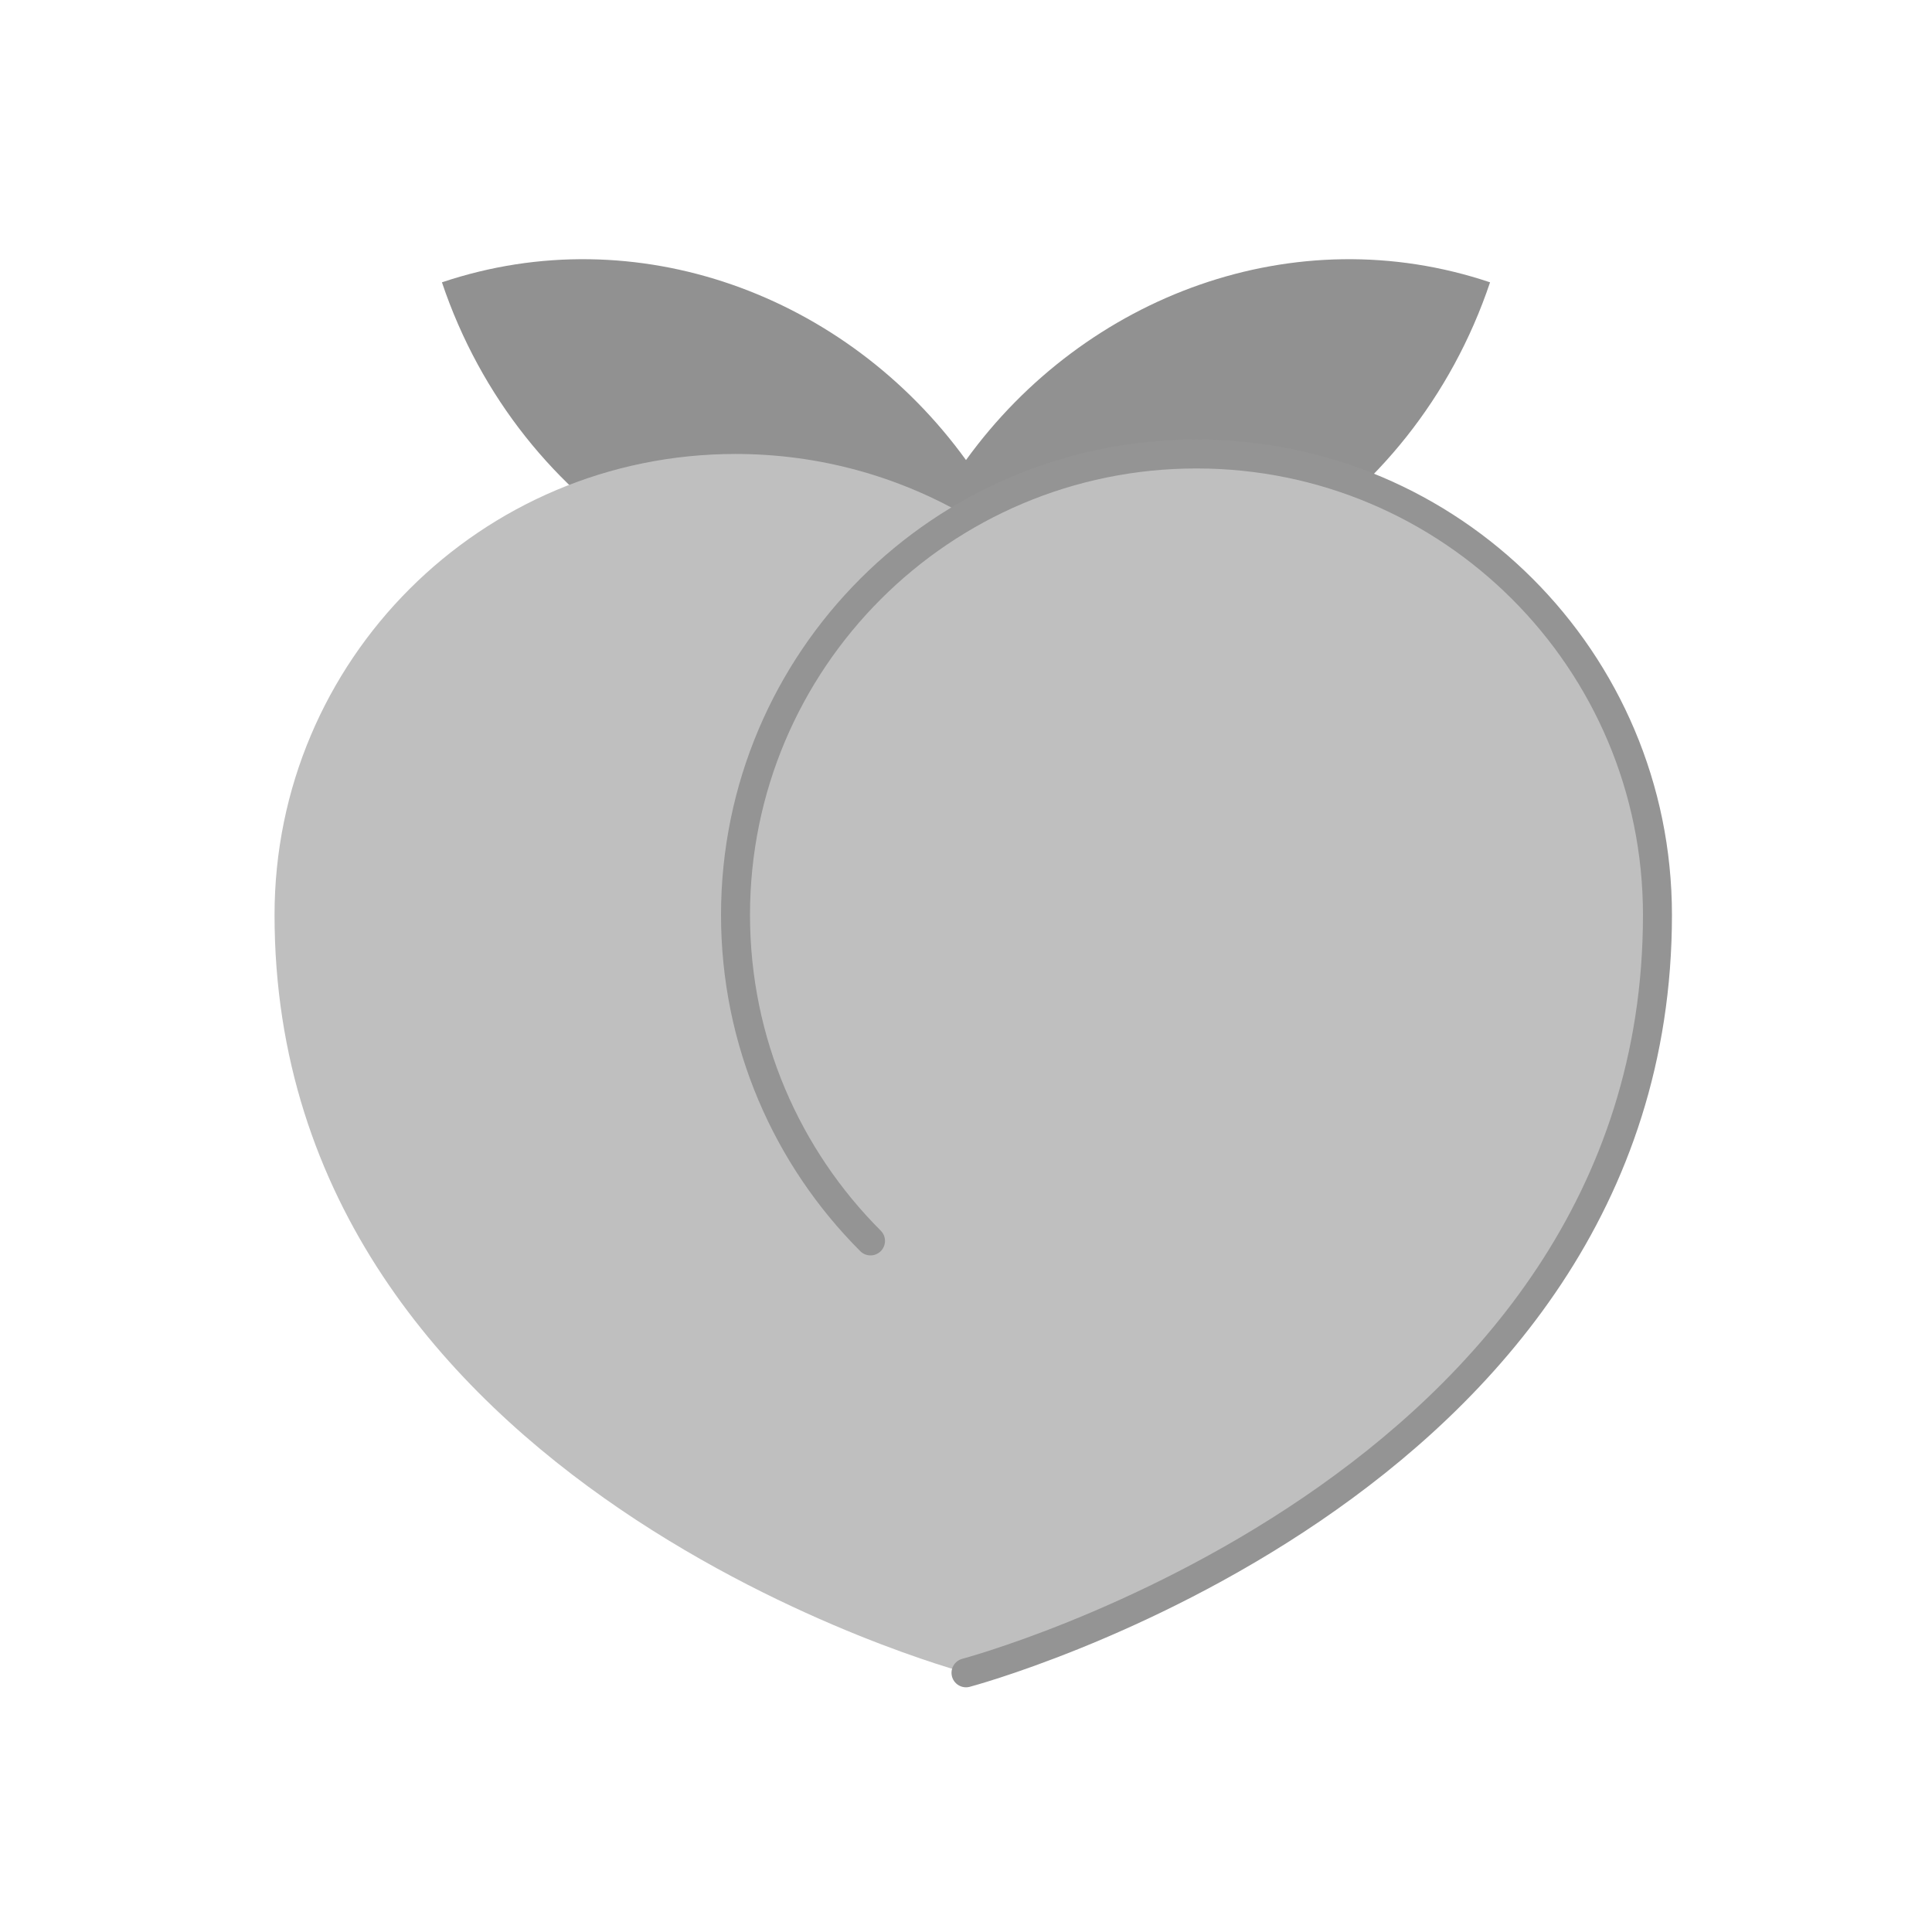 <?xml version="1.0" encoding="UTF-8"?>
<svg xmlns="http://www.w3.org/2000/svg" xmlns:xlink="http://www.w3.org/1999/xlink" width="320pt" height="320pt" viewBox="0 0 320 320" version="1.1">
<g id="surface1">
<path style=" stroke:none;fill-rule:nonzero;fill:rgb(57%,57%,57%);fill-opacity:1;" d="M 160 76.199 C 140.184 48.816 105.434 35.922 73.199 46.762 C 86.055 84.977 123.305 107.695 160 101.727 C 196.695 107.695 233.945 84.977 246.801 46.762 C 214.566 35.922 179.809 48.816 160 76.199 Z M 160 76.199 "/>
<path style=" stroke:none;fill-rule:nonzero;fill:rgb(75%,75%,75%);fill-opacity:1;" d="M 198.176 75.191 C 184.273 75.191 171.23 78.91 160 85.406 C 148.77 78.91 135.727 75.191 121.824 75.191 C 79.656 75.191 45.473 109.375 45.473 151.543 C 45.473 246.688 160 277.07 160 277.07 C 160 277.07 274.527 246.68 274.527 151.543 C 274.527 109.375 240.344 75.191 198.176 75.191 Z M 198.176 75.191 "/>
<path style="fill:none;stroke-width:4.8;stroke-linecap:round;stroke-linejoin:miter;stroke:rgb(58%,58%,58%);stroke-opacity:1;stroke-miterlimit:10;" d="M 160 277.07 C 160 277.07 274.527 246.68 274.527 151.543 C 274.527 109.375 240.344 75.191 198.176 75.191 C 156.008 75.191 121.824 109.375 121.824 151.543 C 121.824 172.633 130.367 191.719 144.184 205.535 "/>
</g>
</svg>
